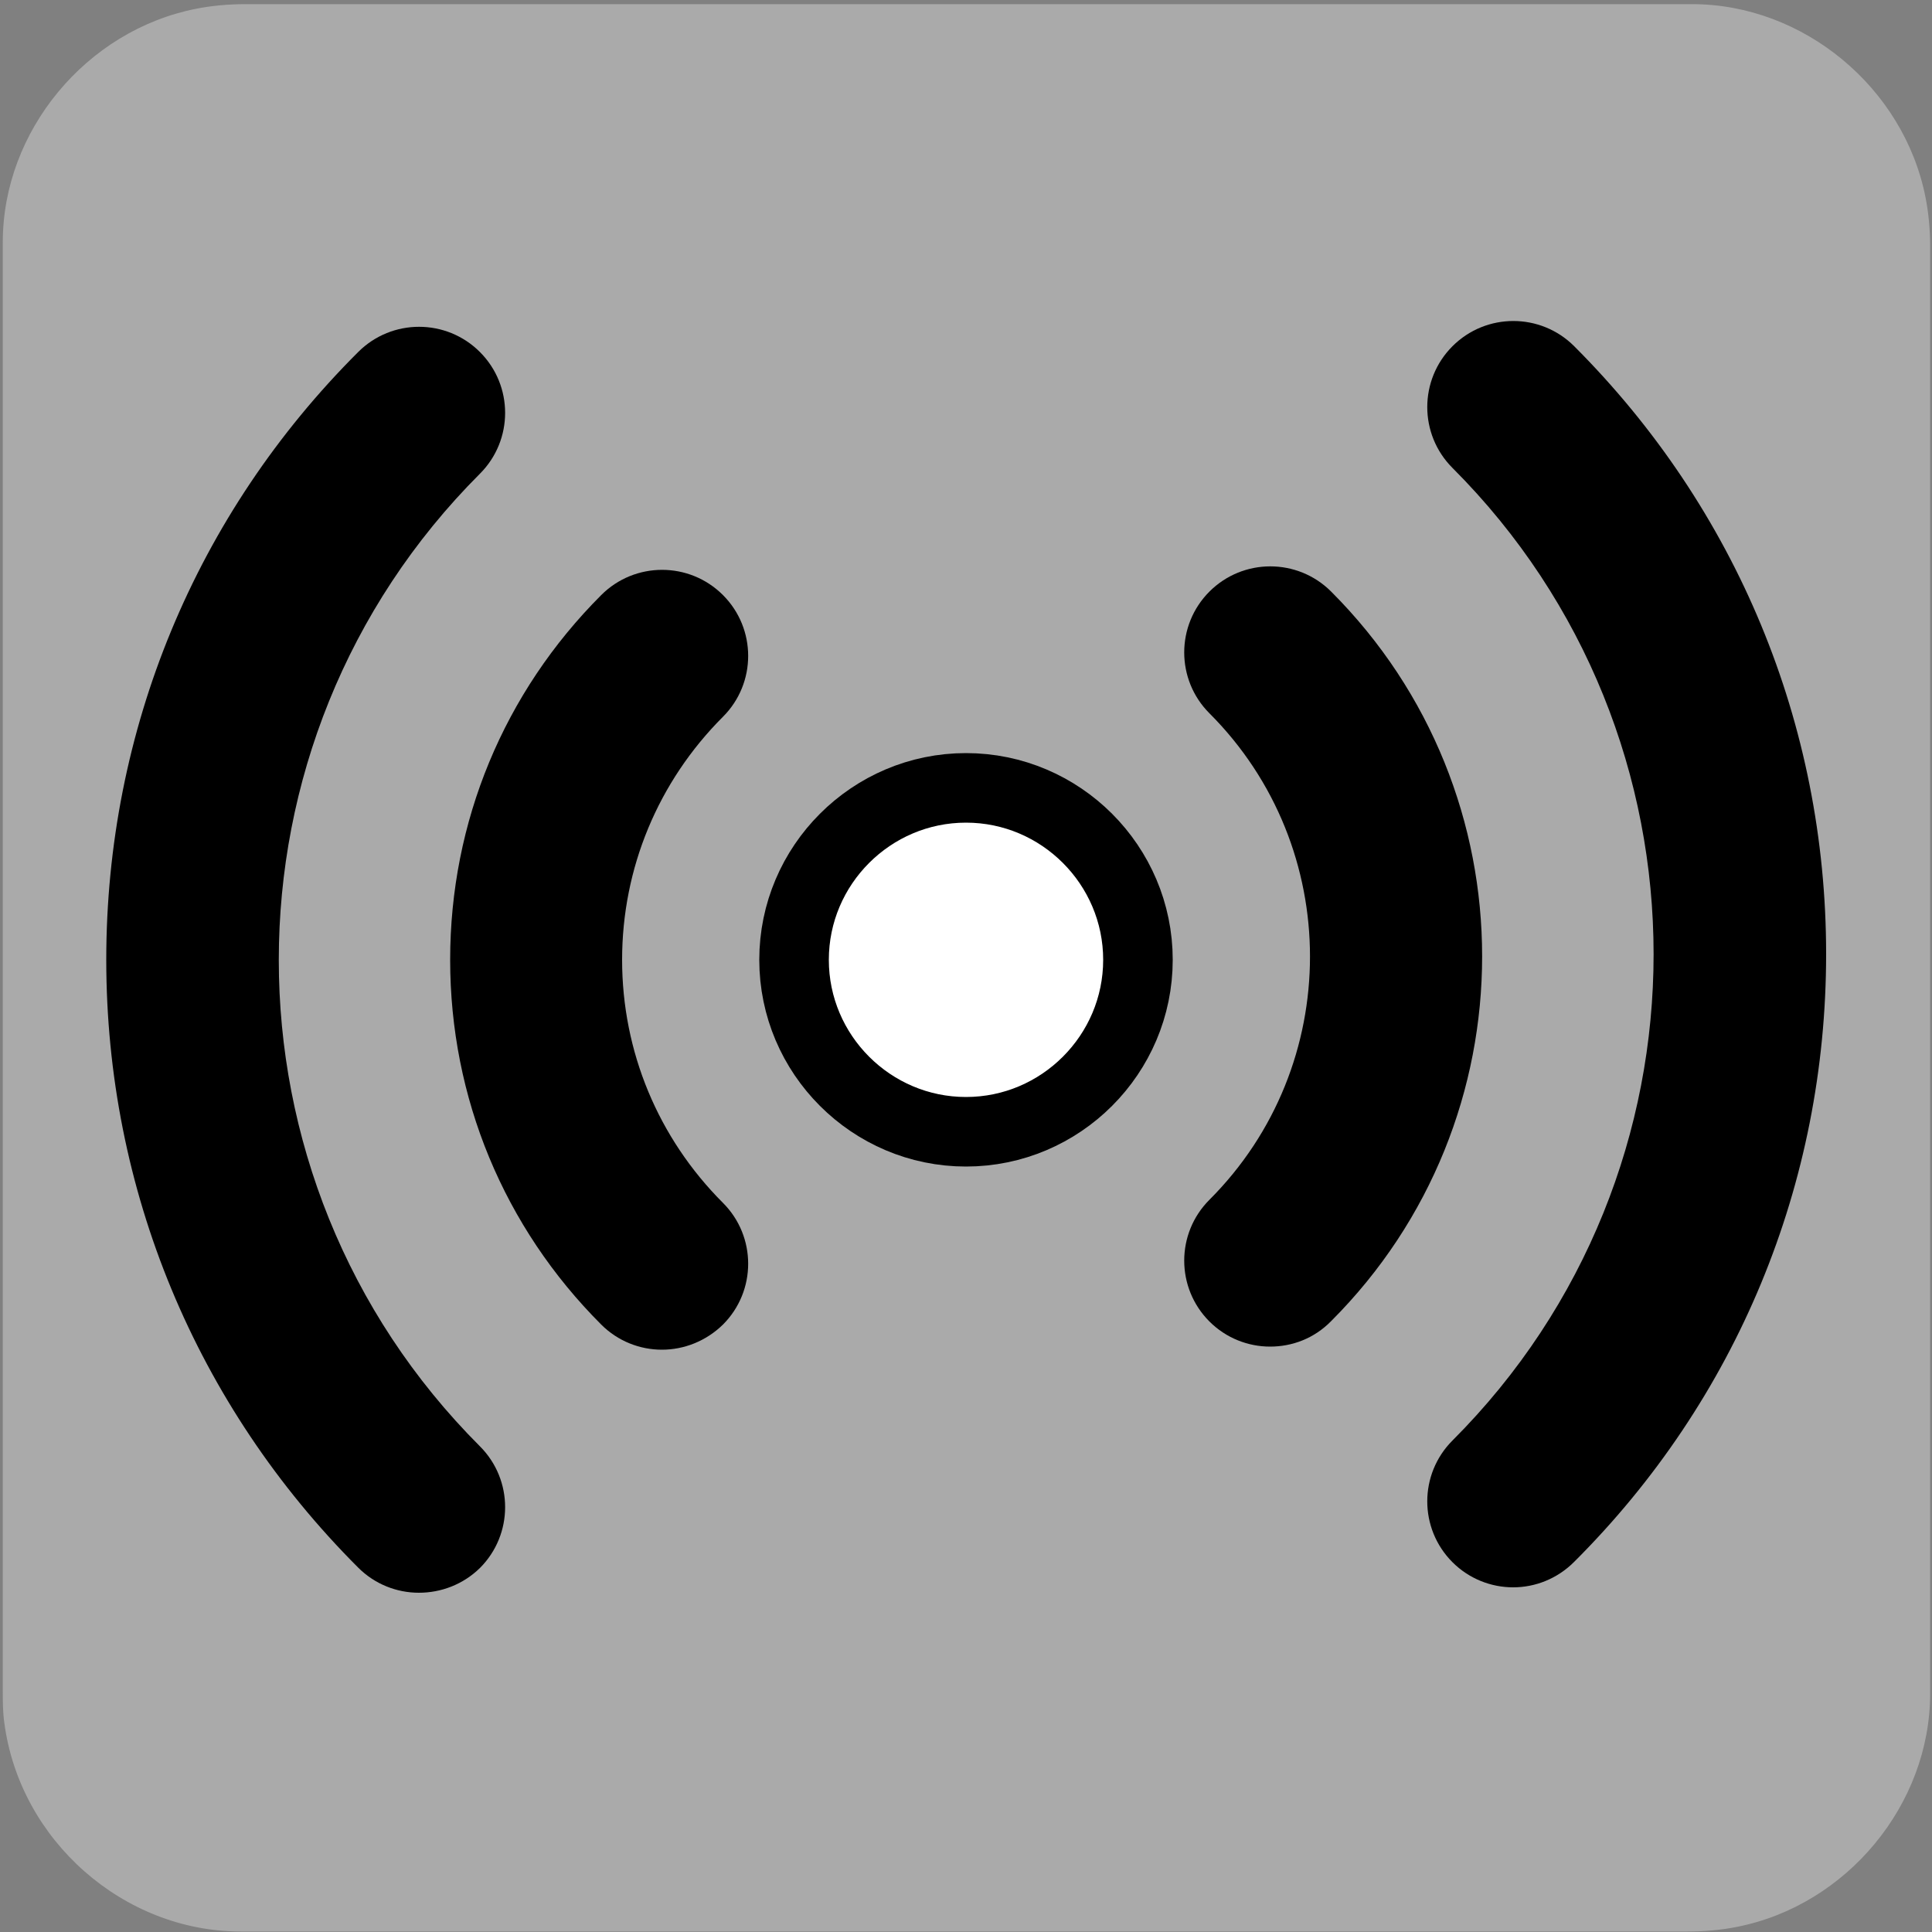 <svg xmlns="http://www.w3.org/2000/svg" viewBox="0 0 500 500" overflow="hidden" preserveAspectRatio="xMidYMid meet" id="eaf-706e-0"><rect x="0" y="0" width="500" height="500" fill="#808080" stroke="none"/><defs><clipPath id="eaf-706e-1"><rect x="0" y="0" width="500" height="500"></rect></clipPath><style>#eaf-706e-0 * {animation: 6000ms linear infinite normal both running;offset-rotate:0deg}@keyframes eaf-706e-2{0%,100%{transform:translate(250.05px,247.637px)}}@keyframes eaf-706e-3{0%{transform:rotate(0)}24.45%{transform:rotate(-9deg);animation-timing-function:ease-in-out}74.45%{transform:rotate(9deg)}99.45%,100%{transform:rotate(0)}}@keyframes eaf-706e-4{0%{transform:scale(0,0);animation-timing-function:ease-in-out}33.33%,100%{transform:scale(4.03,4.03)}}@keyframes eaf-706e-5{0%,100%{transform:translate(-250.05px,-247.637px)}}@keyframes eaf-706e-6{0%{opacity:0.77;animation-timing-function:ease-in-out}25.55%,100%{opacity:0}}@keyframes eaf-706e-7{0%,0.55%{transform:rotate(0)}25%{transform:rotate(-9deg);animation-timing-function:ease-in-out}75%{transform:rotate(9deg)}100%{transform:rotate(0)}}</style></defs><g clip-path="url('#eaf-706e-1')" style="isolation: isolate;"><g><g transform="matrix(4 0 0 4 -827.28 -2254.526)"><path fill="#aaaaaa" d="m331.7 626.3c0 15.6 0 31.3 0 46.9c0 7.2 -5.4 13.7 -12.5 15.1c-1 0.2 -2.1 0.3 -3.2 0.3c-31.2 0 -62.4 0 -93.6 0c-7.6 0 -14.3 -5.9 -15.3 -13.5c-0.1 -0.7 -0.1 -1.4 -0.1 -2c0 -31.3 0 -62.5 0 -93.8c0 -7.2 5.4 -13.7 12.5 -15.1c1 -0.2 2.1 -0.3 3.2 -0.3c31.2 0 62.4 0 93.6 0c7.2 0 13.7 5.4 15.1 12.5c0.2 1 0.3 2.1 0.3 3.2c0 15.6 0 31.1 0 46.7z"></path></g><rect fill="#fefadf" width="81" height="73.2" transform="translate(-177 -9.7)"></rect><rect fill="#000000" width="81" height="73.2" transform="translate(-177 83.8)"></rect><rect fill="#ffffff" width="81" height="73.2" transform="translate(-177 177.3)"></rect><rect fill="#bcbcbc" width="81" height="73.2" transform="translate(-177 270.9)"></rect><rect fill="#f7e79c" width="81" height="73.2" transform="translate(-177 364.4)"></rect><rect fill="#f7e79c" width="81" height="73.2" transform="translate(-177 364.4)"></rect><rect fill="#fff" width="81" height="73.2" transform="translate(-177 457.2)"></rect><rect fill="#aaaaaa" width="81" height="73.2" transform="translate(-177 551.4)"></rect><g transform="matrix(0 0 0 0 250.05 247.637)" opacity="0.77" style="animation-name: eaf-706e-2, eaf-706e-3, eaf-706e-4, eaf-706e-5, eaf-706e-6; animation-composition: replace, add, add, add, replace;"><path fill="#ffffff" d="m171.3 349.3c-5.7 0 -11.4 -2.2 -15.7 -6.5c-25.2 -25.2 -39.1 -58.7 -39.1 -94.4c0 -35.7 13.9 -69.2 39.1 -94.4c8.7 -8.7 22.8 -8.7 31.5 0c8.7 8.7 8.7 22.8 0 31.5c-16.8 16.8 -26.1 39.2 -26.1 62.9c0 23.7 9.3 46.1 26.1 62.9c8.7 8.7 8.7 22.8 0 31.5c-4.4 4.3 -10.1 6.5 -15.8 6.5z"></path><path fill="#ffffff" d="m108.4 412.2c-5.7 0 -11.4 -2.2 -15.7 -6.5c-42 -42 -65.2 -97.9 -65.2 -157.3c0 -59.4 23.1 -115.3 65.2 -157.3c8.7 -8.7 22.8 -8.7 31.5 0c8.7 8.7 8.7 22.8 0 31.5c-69.4 69.4 -69.4 182.3 0 251.7c8.7 8.7 8.7 22.8 0 31.5c-4.4 4.3 -10.1 6.4 -15.8 6.4z"></path><path fill="#ffffff" d="m328.7 348.5c-5.7 0 -11.4 -2.2 -15.7 -6.5c-8.7 -8.7 -8.7 -22.8 0 -31.5c34.7 -34.7 34.7 -91.2 0 -125.9c-8.7 -8.7 -8.7 -22.8 0 -31.5c8.7 -8.7 22.8 -8.7 31.5 0c52.1 52.1 52.1 136.7 0 188.8c-4.4 4.5 -10.1 6.6 -15.8 6.6z"></path><path fill="#ffffff" d="m391.6 410.8c-5.7 0 -11.4 -2.2 -15.7 -6.5c-8.7 -8.7 -8.7 -22.8 0 -31.5c69.4 -69.4 69.4 -182.3 0 -251.7c-8.7 -8.7 -8.7 -22.8 0 -31.5c8.7 -8.7 22.8 -8.7 31.5 0c42 42 65.2 97.9 65.2 157.3c0 59.4 -23.1 115.3 -65.2 157.3c-4.4 4.4 -10.1 6.6 -15.8 6.6z"></path></g><g style="animation-name: eaf-706e-2, eaf-706e-7, eaf-706e-5; animation-composition: replace, add, add;"><path fill="#000000" d="m171.3 349.3c-5.7 0 -11.4 -2.2 -15.7 -6.5c-25.2 -25.2 -39.1 -58.7 -39.1 -94.4c0 -35.7 13.9 -69.2 39.1 -94.4c8.7 -8.7 22.8 -8.7 31.5 0c8.7 8.7 8.7 22.8 0 31.5c-16.8 16.8 -26.1 39.2 -26.1 62.9c0 23.7 9.3 46.1 26.1 62.9c8.7 8.7 8.7 22.8 0 31.5c-4.4 4.3 -10.1 6.5 -15.8 6.5z"></path><path fill="#000000" d="m108.4 412.2c-5.7 0 -11.4 -2.2 -15.7 -6.5c-42 -42 -65.2 -97.9 -65.2 -157.3c0 -59.4 23.1 -115.3 65.2 -157.3c8.7 -8.7 22.8 -8.7 31.5 0c8.7 8.7 8.7 22.8 0 31.5c-69.4 69.4 -69.4 182.3 0 251.7c8.7 8.7 8.7 22.8 0 31.5c-4.4 4.3 -10.1 6.4 -15.8 6.4z"></path><path fill="#000000" d="m328.7 348.5c-5.7 0 -11.4 -2.2 -15.7 -6.5c-8.7 -8.7 -8.7 -22.8 0 -31.5c34.7 -34.7 34.7 -91.2 0 -125.9c-8.7 -8.7 -8.7 -22.8 0 -31.5c8.7 -8.7 22.8 -8.7 31.5 0c52.1 52.1 52.1 136.7 0 188.8c-4.4 4.5 -10.1 6.6 -15.8 6.6z"></path><path fill="#000000" d="m391.6 410.8c-5.7 0 -11.4 -2.2 -15.7 -6.5c-8.7 -8.7 -8.7 -22.8 0 -31.5c69.4 -69.4 69.4 -182.3 0 -251.7c-8.7 -8.7 -8.7 -22.8 0 -31.5c8.7 -8.7 22.8 -8.7 31.5 0c42 42 65.2 97.9 65.2 157.3c0 59.4 -23.1 115.3 -65.2 157.3c-4.4 4.4 -10.1 6.6 -15.8 6.6z"></path></g><path fill="#fff" stroke="#000000" stroke-width="18" stroke-miterlimit="133.333" d="m250 292.9c-24.5 0 -44.5 -20 -44.5 -44.5c0 -24.5 20 -44.5 44.5 -44.5c24.5 0 44.5 20 44.5 44.5c0 24.5 -20 44.5 -44.5 44.5z"></path></g></g></svg>


